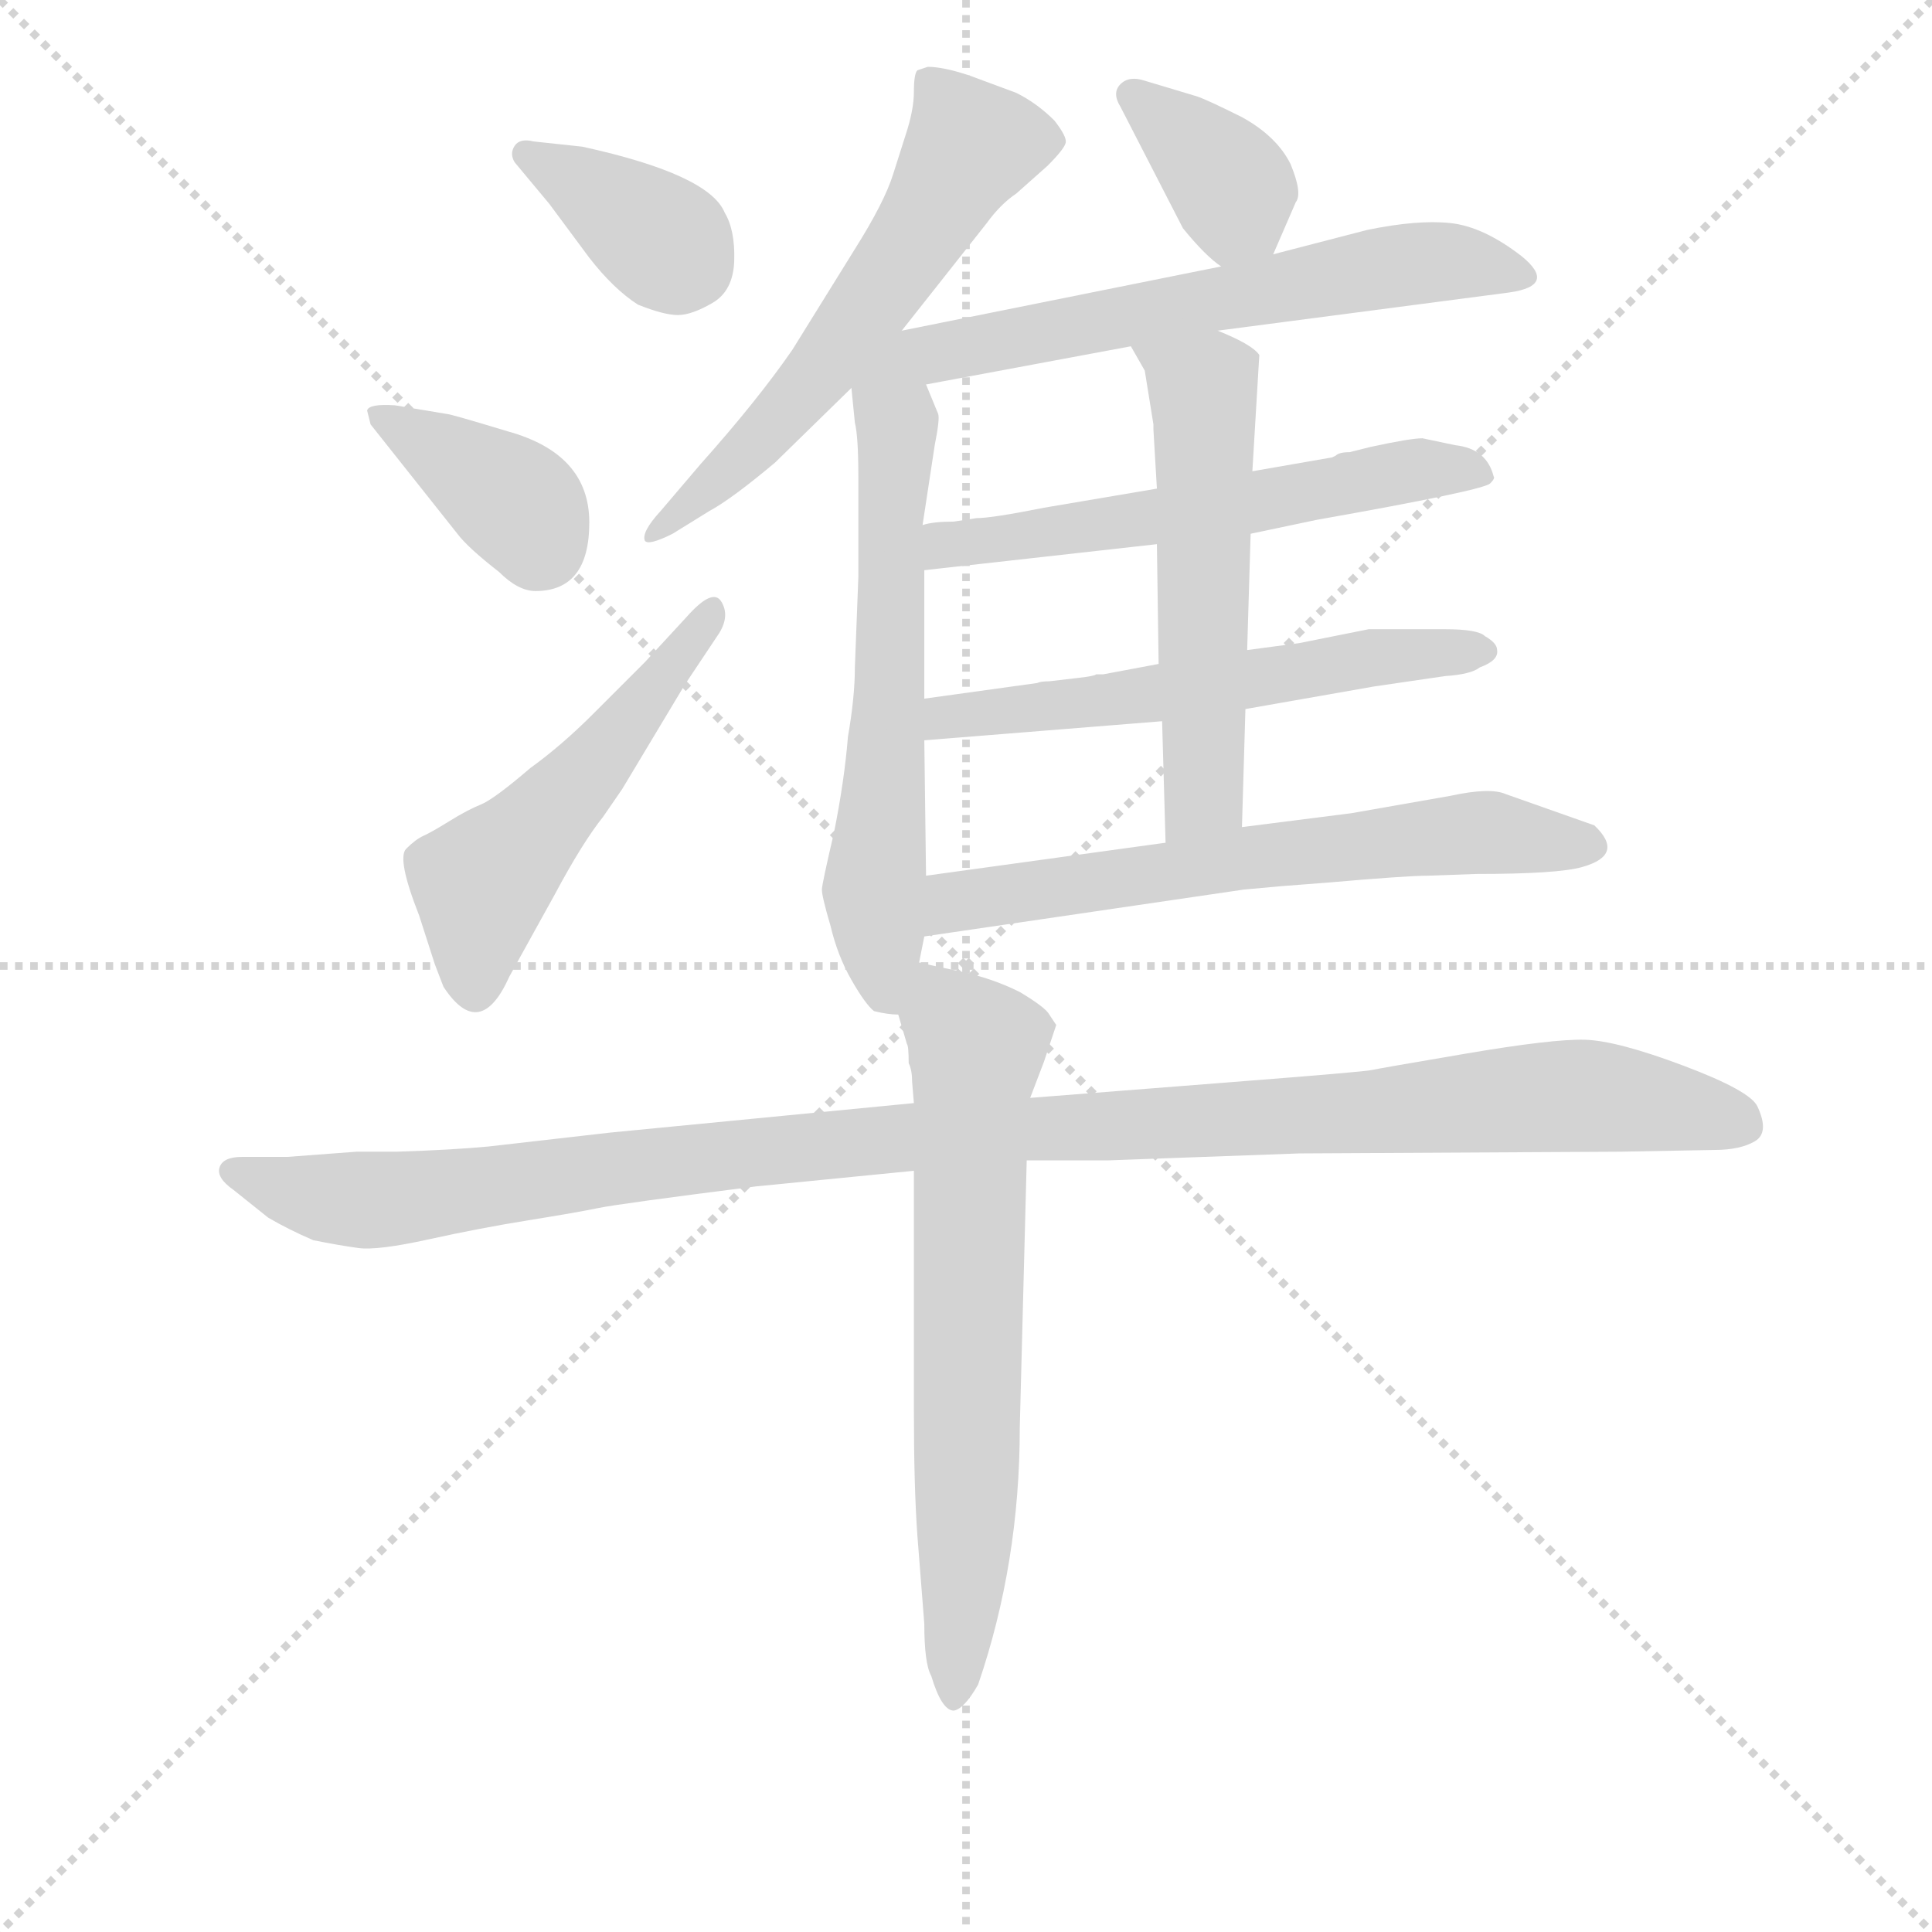 <svg version="1.1" viewBox="0 0 1024 1024" xmlns="http://www.w3.org/2000/svg">
  <g stroke="lightgray" stroke-dasharray="1,1" stroke-width="1" transform="scale(4, 4)">
    <line x1="0" y1="0" x2="256" y2="256"></line>
    <line x1="256" y1="0" x2="0" y2="256"></line>
    <line x1="128" y1="0" x2="128" y2="256"></line>
    <line x1="0" y1="128" x2="256" y2="128"></line>
  </g>
<g transform="scale(0.92, -0.92) translate(60, -900)">
   <style type="text/css">
    @keyframes keyframes0 {
      from {
       stroke: blue;
       stroke-dashoffset: 368;
       stroke-width: 128;
       }
       55% {
       animation-timing-function: step-end;
       stroke: blue;
       stroke-dashoffset: 0;
       stroke-width: 128;
       }
       to {
       stroke: black;
       stroke-width: 1024;
       }
       }
       #make-me-a-hanzi-animation-0 {
         animation: keyframes0 0.549s both;
         animation-delay: 0s;
         animation-timing-function: linear;
       }
    @keyframes keyframes1 {
      from {
       stroke: blue;
       stroke-dashoffset: 379;
       stroke-width: 128;
       }
       55% {
       animation-timing-function: step-end;
       stroke: blue;
       stroke-dashoffset: 0;
       stroke-width: 128;
       }
       to {
       stroke: black;
       stroke-width: 1024;
       }
       }
       #make-me-a-hanzi-animation-1 {
         animation: keyframes1 0.558s both;
         animation-delay: 0.549s;
         animation-timing-function: linear;
       }
    @keyframes keyframes2 {
      from {
       stroke: blue;
       stroke-dashoffset: 518;
       stroke-width: 128;
       }
       63% {
       animation-timing-function: step-end;
       stroke: blue;
       stroke-dashoffset: 0;
       stroke-width: 128;
       }
       to {
       stroke: black;
       stroke-width: 1024;
       }
       }
       #make-me-a-hanzi-animation-2 {
         animation: keyframes2 0.672s both;
         animation-delay: 1.108s;
         animation-timing-function: linear;
       }
    @keyframes keyframes3 {
      from {
       stroke: blue;
       stroke-dashoffset: 591;
       stroke-width: 128;
       }
       66% {
       animation-timing-function: step-end;
       stroke: blue;
       stroke-dashoffset: 0;
       stroke-width: 128;
       }
       to {
       stroke: black;
       stroke-width: 1024;
       }
       }
       #make-me-a-hanzi-animation-3 {
         animation: keyframes3 0.731s both;
         animation-delay: 1.779s;
         animation-timing-function: linear;
       }
    @keyframes keyframes4 {
      from {
       stroke: blue;
       stroke-dashoffset: 614;
       stroke-width: 128;
       }
       67% {
       animation-timing-function: step-end;
       stroke: blue;
       stroke-dashoffset: 0;
       stroke-width: 128;
       }
       to {
       stroke: black;
       stroke-width: 1024;
       }
       }
       #make-me-a-hanzi-animation-4 {
         animation: keyframes4 0.75s both;
         animation-delay: 2.51s;
         animation-timing-function: linear;
       }
    @keyframes keyframes5 {
      from {
       stroke: blue;
       stroke-dashoffset: 365;
       stroke-width: 128;
       }
       54% {
       animation-timing-function: step-end;
       stroke: blue;
       stroke-dashoffset: 0;
       stroke-width: 128;
       }
       to {
       stroke: black;
       stroke-width: 1024;
       }
       }
       #make-me-a-hanzi-animation-5 {
         animation: keyframes5 0.547s both;
         animation-delay: 3.26s;
         animation-timing-function: linear;
       }
    @keyframes keyframes6 {
      from {
       stroke: blue;
       stroke-dashoffset: 642;
       stroke-width: 128;
       }
       68% {
       animation-timing-function: step-end;
       stroke: blue;
       stroke-dashoffset: 0;
       stroke-width: 128;
       }
       to {
       stroke: black;
       stroke-width: 1024;
       }
       }
       #make-me-a-hanzi-animation-6 {
         animation: keyframes6 0.772s both;
         animation-delay: 3.807s;
         animation-timing-function: linear;
       }
    @keyframes keyframes7 {
      from {
       stroke: blue;
       stroke-dashoffset: 578;
       stroke-width: 128;
       }
       65% {
       animation-timing-function: step-end;
       stroke: blue;
       stroke-dashoffset: 0;
       stroke-width: 128;
       }
       to {
       stroke: black;
       stroke-width: 1024;
       }
       }
       #make-me-a-hanzi-animation-7 {
         animation: keyframes7 0.72s both;
         animation-delay: 4.58s;
         animation-timing-function: linear;
       }
    @keyframes keyframes8 {
      from {
       stroke: blue;
       stroke-dashoffset: 576;
       stroke-width: 128;
       }
       65% {
       animation-timing-function: step-end;
       stroke: blue;
       stroke-dashoffset: 0;
       stroke-width: 128;
       }
       to {
       stroke: black;
       stroke-width: 1024;
       }
       }
       #make-me-a-hanzi-animation-8 {
         animation: keyframes8 0.719s both;
         animation-delay: 5.3s;
         animation-timing-function: linear;
       }
    @keyframes keyframes9 {
      from {
       stroke: blue;
       stroke-dashoffset: 558;
       stroke-width: 128;
       }
       64% {
       animation-timing-function: step-end;
       stroke: blue;
       stroke-dashoffset: 0;
       stroke-width: 128;
       }
       to {
       stroke: black;
       stroke-width: 1024;
       }
       }
       #make-me-a-hanzi-animation-9 {
         animation: keyframes9 0.704s both;
         animation-delay: 6.019s;
         animation-timing-function: linear;
       }
    @keyframes keyframes10 {
      from {
       stroke: blue;
       stroke-dashoffset: 639;
       stroke-width: 128;
       }
       68% {
       animation-timing-function: step-end;
       stroke: blue;
       stroke-dashoffset: 0;
       stroke-width: 128;
       }
       to {
       stroke: black;
       stroke-width: 1024;
       }
       }
       #make-me-a-hanzi-animation-10 {
         animation: keyframes10 0.77s both;
         animation-delay: 6.723s;
         animation-timing-function: linear;
       }
    @keyframes keyframes11 {
      from {
       stroke: blue;
       stroke-dashoffset: 1128;
       stroke-width: 128;
       }
       79% {
       animation-timing-function: step-end;
       stroke: blue;
       stroke-dashoffset: 0;
       stroke-width: 128;
       }
       to {
       stroke: black;
       stroke-width: 1024;
       }
       }
       #make-me-a-hanzi-animation-11 {
         animation: keyframes11 1.168s both;
         animation-delay: 7.493s;
         animation-timing-function: linear;
       }
    @keyframes keyframes12 {
      from {
       stroke: blue;
       stroke-dashoffset: 683;
       stroke-width: 128;
       }
       69% {
       animation-timing-function: step-end;
       stroke: blue;
       stroke-dashoffset: 0;
       stroke-width: 128;
       }
       to {
       stroke: black;
       stroke-width: 1024;
       }
       }
       #make-me-a-hanzi-animation-12 {
         animation: keyframes12 0.806s both;
         animation-delay: 8.661s;
         animation-timing-function: linear;
       }
</style>
<path d="M 256.5 782.5 L 279.5 751.5 Q 293.5 733.5 307.5 724.5 Q 322.5 718.5 330.5 718.5 Q 338.5 718.5 350.5 725.5 Q 362.5 732.5 363.0 750.0 Q 363.5 767.5 357.5 777.5 Q 348.5 799.5 275.5 815.5 L 247.5 818.5 Q 239.5 820.5 236.5 816.0 Q 233.5 811.5 236.5 806.5 L 256.5 782.5 Z" fill="lightgray"></path> 
<path d="M 232.5 651.5 Q 199.5 661.5 197.5 661.5 L 167.5 666.5 Q 152.5 667.5 151.5 663.5 L 153.5 655.5 L 203.5 592.5 Q 209.5 584.5 227.5 570.5 Q 238.5 559.5 248.5 559.5 Q 279.5 559.5 279.5 599.0 Q 279.5 638.5 232.5 651.5 Z" fill="lightgray"></path> 
<path d="M 311.5 518.5 L 281.5 488.5 Q 263.5 470.5 245.5 457.5 Q 224.5 439.5 217.0 436.5 Q 209.5 433.5 199.0 427.0 Q 188.5 420.5 184.0 418.5 Q 179.5 416.5 174.0 411.0 Q 168.5 405.5 181.5 372.5 L 190.5 344.5 L 195.5 331.5 Q 216.5 299.5 233.5 337.5 L 259.5 384.5 Q 275.5 414.5 287.5 429.5 L 298.5 445.5 L 334.5 505.5 L 354.5 535.5 Q 360.5 545.5 355.5 553.5 Q 350.5 561.5 335.5 544.5 L 311.5 518.5 Z" fill="lightgray"></path> 
<path d="M 459.5 709.5 L 508.5 771.5 Q 516.5 782.5 525.5 788.5 L 543.5 804.5 Q 553.5 814.5 554.0 818.0 Q 554.5 821.5 547.5 830.5 Q 537.5 840.5 525.5 846.5 L 498.5 856.5 Q 483.5 861.5 474.5 861.5 L 468.5 859.5 Q 466.5 857.5 466.5 847.0 Q 466.5 836.5 461.5 821.5 L 454.5 799.5 Q 449.5 783.5 432.5 756.5 L 396.5 698.5 Q 376.5 669.5 343.5 632.5 L 320.5 605.5 Q 309.5 593.5 311.5 588.5 Q 313.5 585.5 327.5 592.5 L 348.5 605.5 Q 361.5 612.5 386.5 633.5 L 430.5 676.5 L 459.5 709.5 Z" fill="lightgray"></path> 
<path d="M 469.5 345.5 L 472.5 360.5 L 473.5 395.5 L 472.5 473.5 L 472.5 497.5 L 472.5 571.5 L 471.5 597.5 L 478.5 643.5 Q 481.5 658.5 480.5 661.5 L 473.5 678.5 C 462.5 706.5 427.5 706.5 430.5 676.5 L 432.5 656.5 Q 434.5 648.5 434.5 625.5 L 434.5 567.5 L 432.5 515.5 Q 432.5 498.5 428.5 475.5 Q 426.5 450.5 420.5 420.5 Q 413.5 390.5 413.5 387.5 Q 413.5 383.5 418.5 366.5 Q 422.5 349.5 430.5 335.5 Q 438.5 321.5 443.5 317.5 Q 451.5 315.5 457.5 315.5 C 463.5 314.5 463.5 316.5 469.5 345.5 Z" fill="lightgray"></path> 
<path d="M 673.5 753.5 L 686.5 783.5 Q 690.5 788.5 683.5 805.5 Q 675.5 821.5 655.5 832.5 Q 635.5 842.5 629.5 844.5 L 599.5 853.5 Q 590.5 856.5 585.5 851.5 Q 580.5 846.5 585.5 838.5 L 621.5 768.5 Q 634.5 752.5 643.5 746.5 C 663.5 731.5 663.5 731.5 673.5 753.5 Z" fill="lightgray"></path> 
<path d="M 641.5 709.5 L 809.5 731.5 Q 837.5 735.5 816.5 752.5 Q 794.5 769.5 775.5 771.5 Q 756.5 773.5 727.5 767.5 L 673.5 753.5 L 643.5 746.5 L 459.5 709.5 C 399.5 697.5 414.5 667.5 473.5 678.5 L 591.5 700.5 L 641.5 709.5 Z" fill="lightgray"></path> 
<path d="M 660.5 592.5 L 698.5 600.5 Q 794.5 617.5 798.5 621.5 Q 801.5 624.5 800.5 625.5 Q 796.5 641.5 778.5 643.5 L 759.5 647.5 Q 752.5 647.5 729.5 642.5 L 717.5 639.5 Q 711.5 639.5 709.5 637.5 L 707.5 636.5 L 661.5 628.5 L 606.5 618.5 L 541.5 607.5 Q 511.5 601.5 502.5 601.5 L 489.5 599.5 Q 477.5 599.5 471.5 597.5 C 441.5 592.5 442.5 568.5 472.5 571.5 L 606.5 586.5 L 660.5 592.5 Z" fill="lightgray"></path> 
<path d="M 657.5 491.5 L 731.5 504.5 L 772.5 510.5 Q 787.5 511.5 792.5 515.5 Q 803.5 519.5 802.5 525.5 Q 802.5 529.5 795.5 533.5 Q 791.5 537.5 772.5 537.5 L 728.5 537.5 L 688.5 529.5 L 658.5 525.5 L 607.5 517.5 L 575.5 511.5 L 571.5 511.5 Q 570.5 510.5 561.5 509.5 L 544.5 507.5 Q 539.5 507.5 537.5 506.5 L 472.5 497.5 C 442.5 493.5 442.5 471.5 472.5 473.5 L 609.5 484.5 L 657.5 491.5 Z" fill="lightgray"></path> 
<path d="M 655.5 423.5 L 657.5 491.5 L 658.5 525.5 L 660.5 592.5 L 661.5 628.5 L 665.5 695.5 Q 661.5 701.5 641.5 709.5 C 613.5 721.5 576.5 726.5 591.5 700.5 L 599.5 686.5 L 604.5 655.5 L 604.5 652.5 L 606.5 618.5 L 606.5 586.5 L 607.5 517.5 L 609.5 484.5 L 611.5 414.5 C 612.5 384.5 654.5 393.5 655.5 423.5 Z" fill="lightgray"></path> 
<path d="M 472.5 360.5 L 656.5 387.5 L 678.5 389.5 L 704.5 391.5 Q 750.5 395.5 762.5 395.5 L 790.5 396.5 Q 837.5 396.5 851.5 400.5 Q 876.5 407.5 858.5 424.5 L 807.5 442.5 Q 798.5 446.5 775.5 441.5 L 718.5 431.5 L 655.5 423.5 L 611.5 414.5 L 473.5 395.5 C 443.5 391.5 442.5 356.5 472.5 360.5 Z" fill="lightgray"></path> 
<path d="M 466.5 264.5 L 291.5 247.5 L 221.5 239.5 Q 200.5 237.5 168.5 236.5 L 145.5 236.5 L 105.5 233.5 L 79.5 233.5 Q 68.5 233.5 66.5 227.5 Q 64.5 221.5 74.5 214.5 L 94.5 198.5 Q 106.5 191.5 120.5 185.5 Q 135.5 182.5 146.5 181.0 Q 157.5 179.5 187.0 186.0 Q 216.5 192.5 244.5 197.0 Q 272.5 201.5 284.5 204.0 Q 296.5 206.5 375.5 216.5 L 466.5 225.5 L 531.5 231.5 L 578.5 231.5 L 688.5 235.5 L 873.5 236.5 L 927.5 237.5 Q 942.5 237.5 951.0 242.5 Q 959.5 247.5 952.5 262.5 Q 948.5 271.5 910.0 286.0 Q 871.5 300.5 853.0 301.0 Q 834.5 301.5 784.5 293.0 Q 734.5 284.5 730.0 283.5 Q 725.5 282.5 648.5 276.5 L 533.5 267.5 L 466.5 264.5 Z" fill="lightgray"></path> 
<path d="M 466.5 225.5 L 466.5 87.5 Q 466.5 43.5 468.5 15.5 L 472.5 -35.5 Q 472.5 -58.5 476.5 -65.5 Q 482.5 -85.5 489.5 -85.5 Q 495.5 -84.5 503.5 -70.5 Q 527.5 -0.5 527.5 77.5 L 531.5 231.5 L 533.5 267.5 L 541.5 288.5 L 548.5 309.5 L 544.5 315.5 Q 542.5 319.5 527.5 328.5 Q 511.5 336.5 492.5 340.5 Q 473.5 344.5 469.5 345.5 C 447.5 350.5 449.5 344.5 457.5 315.5 L 462.5 298.5 Q 463.5 297.5 463.5 287.5 Q 465.5 283.5 465.5 276.5 L 466.5 264.5 L 466.5 225.5 Z" fill="lightgray"></path> 
      <clipPath id="make-me-a-hanzi-clip-0">
      <path d="M 256.5 782.5 L 279.5 751.5 Q 293.5 733.5 307.5 724.5 Q 322.5 718.5 330.5 718.5 Q 338.5 718.5 350.5 725.5 Q 362.5 732.5 363.0 750.0 Q 363.5 767.5 357.5 777.5 Q 348.5 799.5 275.5 815.5 L 247.5 818.5 Q 239.5 820.5 236.5 816.0 Q 233.5 811.5 236.5 806.5 L 256.5 782.5 Z" fill="lightgray"></path>
      </clipPath>
      <path clip-path="url(#make-me-a-hanzi-clip-0)" d="M 243.5 811.5 L 336.5 748.5 " fill="none" id="make-me-a-hanzi-animation-0" stroke-dasharray="240 480" stroke-linecap="round"></path>

      <clipPath id="make-me-a-hanzi-clip-1">
      <path d="M 232.5 651.5 Q 199.5 661.5 197.5 661.5 L 167.5 666.5 Q 152.5 667.5 151.5 663.5 L 153.5 655.5 L 203.5 592.5 Q 209.5 584.5 227.5 570.5 Q 238.5 559.5 248.5 559.5 Q 279.5 559.5 279.5 599.0 Q 279.5 638.5 232.5 651.5 Z" fill="lightgray"></path>
      </clipPath>
      <path clip-path="url(#make-me-a-hanzi-clip-1)" d="M 156.5 660.5 L 229.5 616.5 L 242.5 605.5 L 250.5 586.5 " fill="none" id="make-me-a-hanzi-animation-1" stroke-dasharray="251 502" stroke-linecap="round"></path>

      <clipPath id="make-me-a-hanzi-clip-2">
      <path d="M 311.5 518.5 L 281.5 488.5 Q 263.5 470.5 245.5 457.5 Q 224.5 439.5 217.0 436.5 Q 209.5 433.5 199.0 427.0 Q 188.5 420.5 184.0 418.5 Q 179.5 416.5 174.0 411.0 Q 168.5 405.5 181.5 372.5 L 190.5 344.5 L 195.5 331.5 Q 216.5 299.5 233.5 337.5 L 259.5 384.5 Q 275.5 414.5 287.5 429.5 L 298.5 445.5 L 334.5 505.5 L 354.5 535.5 Q 360.5 545.5 355.5 553.5 Q 350.5 561.5 335.5 544.5 L 311.5 518.5 Z" fill="lightgray"></path>
      </clipPath>
      <path clip-path="url(#make-me-a-hanzi-clip-2)" d="M 212.5 335.5 L 217.5 391.5 L 284.5 461.5 L 350.5 547.5 " fill="none" id="make-me-a-hanzi-animation-2" stroke-dasharray="390 780" stroke-linecap="round"></path>

      <clipPath id="make-me-a-hanzi-clip-3">
      <path d="M 459.5 709.5 L 508.5 771.5 Q 516.5 782.5 525.5 788.5 L 543.5 804.5 Q 553.5 814.5 554.0 818.0 Q 554.5 821.5 547.5 830.5 Q 537.5 840.5 525.5 846.5 L 498.5 856.5 Q 483.5 861.5 474.5 861.5 L 468.5 859.5 Q 466.5 857.5 466.5 847.0 Q 466.5 836.5 461.5 821.5 L 454.5 799.5 Q 449.5 783.5 432.5 756.5 L 396.5 698.5 Q 376.5 669.5 343.5 632.5 L 320.5 605.5 Q 309.5 593.5 311.5 588.5 Q 313.5 585.5 327.5 592.5 L 348.5 605.5 Q 361.5 612.5 386.5 633.5 L 430.5 676.5 L 459.5 709.5 Z" fill="lightgray"></path>
      </clipPath>
      <path clip-path="url(#make-me-a-hanzi-clip-3)" d="M 474.5 852.5 L 497.5 813.5 L 472.5 769.5 L 391.5 661.5 L 314.5 591.5 " fill="none" id="make-me-a-hanzi-animation-3" stroke-dasharray="463 926" stroke-linecap="round"></path>

      <clipPath id="make-me-a-hanzi-clip-4">
      <path d="M 469.5 345.5 L 472.5 360.5 L 473.5 395.5 L 472.5 473.5 L 472.5 497.5 L 472.5 571.5 L 471.5 597.5 L 478.5 643.5 Q 481.5 658.5 480.5 661.5 L 473.5 678.5 C 462.5 706.5 427.5 706.5 430.5 676.5 L 432.5 656.5 Q 434.5 648.5 434.5 625.5 L 434.5 567.5 L 432.5 515.5 Q 432.5 498.5 428.5 475.5 Q 426.5 450.5 420.5 420.5 Q 413.5 390.5 413.5 387.5 Q 413.5 383.5 418.5 366.5 Q 422.5 349.5 430.5 335.5 Q 438.5 321.5 443.5 317.5 Q 451.5 315.5 457.5 315.5 C 463.5 314.5 463.5 316.5 469.5 345.5 Z" fill="lightgray"></path>
      </clipPath>
      <path clip-path="url(#make-me-a-hanzi-clip-4)" d="M 437.5 672.5 L 456.5 653.5 L 452.5 491.5 L 443.5 392.5 L 451.5 323.5 " fill="none" id="make-me-a-hanzi-animation-4" stroke-dasharray="486 972" stroke-linecap="round"></path>

      <clipPath id="make-me-a-hanzi-clip-5">
      <path d="M 673.5 753.5 L 686.5 783.5 Q 690.5 788.5 683.5 805.5 Q 675.5 821.5 655.5 832.5 Q 635.5 842.5 629.5 844.5 L 599.5 853.5 Q 590.5 856.5 585.5 851.5 Q 580.5 846.5 585.5 838.5 L 621.5 768.5 Q 634.5 752.5 643.5 746.5 C 663.5 731.5 663.5 731.5 673.5 753.5 Z" fill="lightgray"></path>
      </clipPath>
      <path clip-path="url(#make-me-a-hanzi-clip-5)" d="M 593.5 845.5 L 643.5 800.5 L 663.5 763.5 " fill="none" id="make-me-a-hanzi-animation-5" stroke-dasharray="237 474" stroke-linecap="round"></path>

      <clipPath id="make-me-a-hanzi-clip-6">
      <path d="M 641.5 709.5 L 809.5 731.5 Q 837.5 735.5 816.5 752.5 Q 794.5 769.5 775.5 771.5 Q 756.5 773.5 727.5 767.5 L 673.5 753.5 L 643.5 746.5 L 459.5 709.5 C 399.5 697.5 414.5 667.5 473.5 678.5 L 591.5 700.5 L 641.5 709.5 Z" fill="lightgray"></path>
      </clipPath>
      <path clip-path="url(#make-me-a-hanzi-clip-6)" d="M 437.5 680.5 L 470.5 695.5 L 726.5 744.5 L 777.5 749.5 L 814.5 741.5 " fill="none" id="make-me-a-hanzi-animation-6" stroke-dasharray="514 1028" stroke-linecap="round"></path>

      <clipPath id="make-me-a-hanzi-clip-7">
      <path d="M 660.5 592.5 L 698.5 600.5 Q 794.5 617.5 798.5 621.5 Q 801.5 624.5 800.5 625.5 Q 796.5 641.5 778.5 643.5 L 759.5 647.5 Q 752.5 647.5 729.5 642.5 L 717.5 639.5 Q 711.5 639.5 709.5 637.5 L 707.5 636.5 L 661.5 628.5 L 606.5 618.5 L 541.5 607.5 Q 511.5 601.5 502.5 601.5 L 489.5 599.5 Q 477.5 599.5 471.5 597.5 C 441.5 592.5 442.5 568.5 472.5 571.5 L 606.5 586.5 L 660.5 592.5 Z" fill="lightgray"></path>
      </clipPath>
      <path clip-path="url(#make-me-a-hanzi-clip-7)" d="M 476.5 591.5 L 493.5 585.5 L 708.5 617.5 L 742.5 628.5 L 793.5 626.5 " fill="none" id="make-me-a-hanzi-animation-7" stroke-dasharray="450 900" stroke-linecap="round"></path>

      <clipPath id="make-me-a-hanzi-clip-8">
      <path d="M 657.5 491.5 L 731.5 504.5 L 772.5 510.5 Q 787.5 511.5 792.5 515.5 Q 803.5 519.5 802.5 525.5 Q 802.5 529.5 795.5 533.5 Q 791.5 537.5 772.5 537.5 L 728.5 537.5 L 688.5 529.5 L 658.5 525.5 L 607.5 517.5 L 575.5 511.5 L 571.5 511.5 Q 570.5 510.5 561.5 509.5 L 544.5 507.5 Q 539.5 507.5 537.5 506.5 L 472.5 497.5 C 442.5 493.5 442.5 471.5 472.5 473.5 L 609.5 484.5 L 657.5 491.5 Z" fill="lightgray"></path>
      </clipPath>
      <path clip-path="url(#make-me-a-hanzi-clip-8)" d="M 479.5 479.5 L 484.5 486.5 L 600.5 498.5 L 735.5 521.5 L 793.5 524.5 " fill="none" id="make-me-a-hanzi-animation-8" stroke-dasharray="448 896" stroke-linecap="round"></path>

      <clipPath id="make-me-a-hanzi-clip-9">
      <path d="M 655.5 423.5 L 657.5 491.5 L 658.5 525.5 L 660.5 592.5 L 661.5 628.5 L 665.5 695.5 Q 661.5 701.5 641.5 709.5 C 613.5 721.5 576.5 726.5 591.5 700.5 L 599.5 686.5 L 604.5 655.5 L 604.5 652.5 L 606.5 618.5 L 606.5 586.5 L 607.5 517.5 L 609.5 484.5 L 611.5 414.5 C 612.5 384.5 654.5 393.5 655.5 423.5 Z" fill="lightgray"></path>
      </clipPath>
      <path clip-path="url(#make-me-a-hanzi-clip-9)" d="M 598.5 699.5 L 633.5 675.5 L 633.5 442.5 L 617.5 421.5 " fill="none" id="make-me-a-hanzi-animation-9" stroke-dasharray="430 860" stroke-linecap="round"></path>

      <clipPath id="make-me-a-hanzi-clip-10">
      <path d="M 472.5 360.5 L 656.5 387.5 L 678.5 389.5 L 704.5 391.5 Q 750.5 395.5 762.5 395.5 L 790.5 396.5 Q 837.5 396.5 851.5 400.5 Q 876.5 407.5 858.5 424.5 L 807.5 442.5 Q 798.5 446.5 775.5 441.5 L 718.5 431.5 L 655.5 423.5 L 611.5 414.5 L 473.5 395.5 C 443.5 391.5 442.5 356.5 472.5 360.5 Z" fill="lightgray"></path>
      </clipPath>
      <path clip-path="url(#make-me-a-hanzi-clip-10)" d="M 479.5 366.5 L 498.5 382.5 L 665.5 407.5 L 786.5 420.5 L 853.5 412.5 " fill="none" id="make-me-a-hanzi-animation-10" stroke-dasharray="511 1022" stroke-linecap="round"></path>

      <clipPath id="make-me-a-hanzi-clip-11">
      <path d="M 466.5 264.5 L 291.5 247.5 L 221.5 239.5 Q 200.5 237.5 168.5 236.5 L 145.5 236.5 L 105.5 233.5 L 79.5 233.5 Q 68.5 233.5 66.5 227.5 Q 64.5 221.5 74.5 214.5 L 94.5 198.5 Q 106.5 191.5 120.5 185.5 Q 135.5 182.5 146.5 181.0 Q 157.5 179.5 187.0 186.0 Q 216.5 192.5 244.5 197.0 Q 272.5 201.5 284.5 204.0 Q 296.5 206.5 375.5 216.5 L 466.5 225.5 L 531.5 231.5 L 578.5 231.5 L 688.5 235.5 L 873.5 236.5 L 927.5 237.5 Q 942.5 237.5 951.0 242.5 Q 959.5 247.5 952.5 262.5 Q 948.5 271.5 910.0 286.0 Q 871.5 300.5 853.0 301.0 Q 834.5 301.5 784.5 293.0 Q 734.5 284.5 730.0 283.5 Q 725.5 282.5 648.5 276.5 L 533.5 267.5 L 466.5 264.5 Z" fill="lightgray"></path>
      </clipPath>
      <path clip-path="url(#make-me-a-hanzi-clip-11)" d="M 75.5 224.5 L 110.5 212.5 L 159.5 208.5 L 471.5 245.5 L 829.5 268.5 L 892.5 264.5 L 941.5 253.5 " fill="none" id="make-me-a-hanzi-animation-11" stroke-dasharray="1000 2000" stroke-linecap="round"></path>

      <clipPath id="make-me-a-hanzi-clip-12">
      <path d="M 466.5 225.5 L 466.5 87.5 Q 466.5 43.5 468.5 15.5 L 472.5 -35.5 Q 472.5 -58.5 476.5 -65.5 Q 482.5 -85.5 489.5 -85.5 Q 495.5 -84.5 503.5 -70.5 Q 527.5 -0.5 527.5 77.5 L 531.5 231.5 L 533.5 267.5 L 541.5 288.5 L 548.5 309.5 L 544.5 315.5 Q 542.5 319.5 527.5 328.5 Q 511.5 336.5 492.5 340.5 Q 473.5 344.5 469.5 345.5 C 447.5 350.5 449.5 344.5 457.5 315.5 L 462.5 298.5 Q 463.5 297.5 463.5 287.5 Q 465.5 283.5 465.5 276.5 L 466.5 264.5 L 466.5 225.5 Z" fill="lightgray"></path>
      </clipPath>
      <path clip-path="url(#make-me-a-hanzi-clip-12)" d="M 472.5 338.5 L 502.5 296.5 L 489.5 -78.5 " fill="none" id="make-me-a-hanzi-animation-12" stroke-dasharray="555 1110" stroke-linecap="round"></path>

</g>
</svg>
